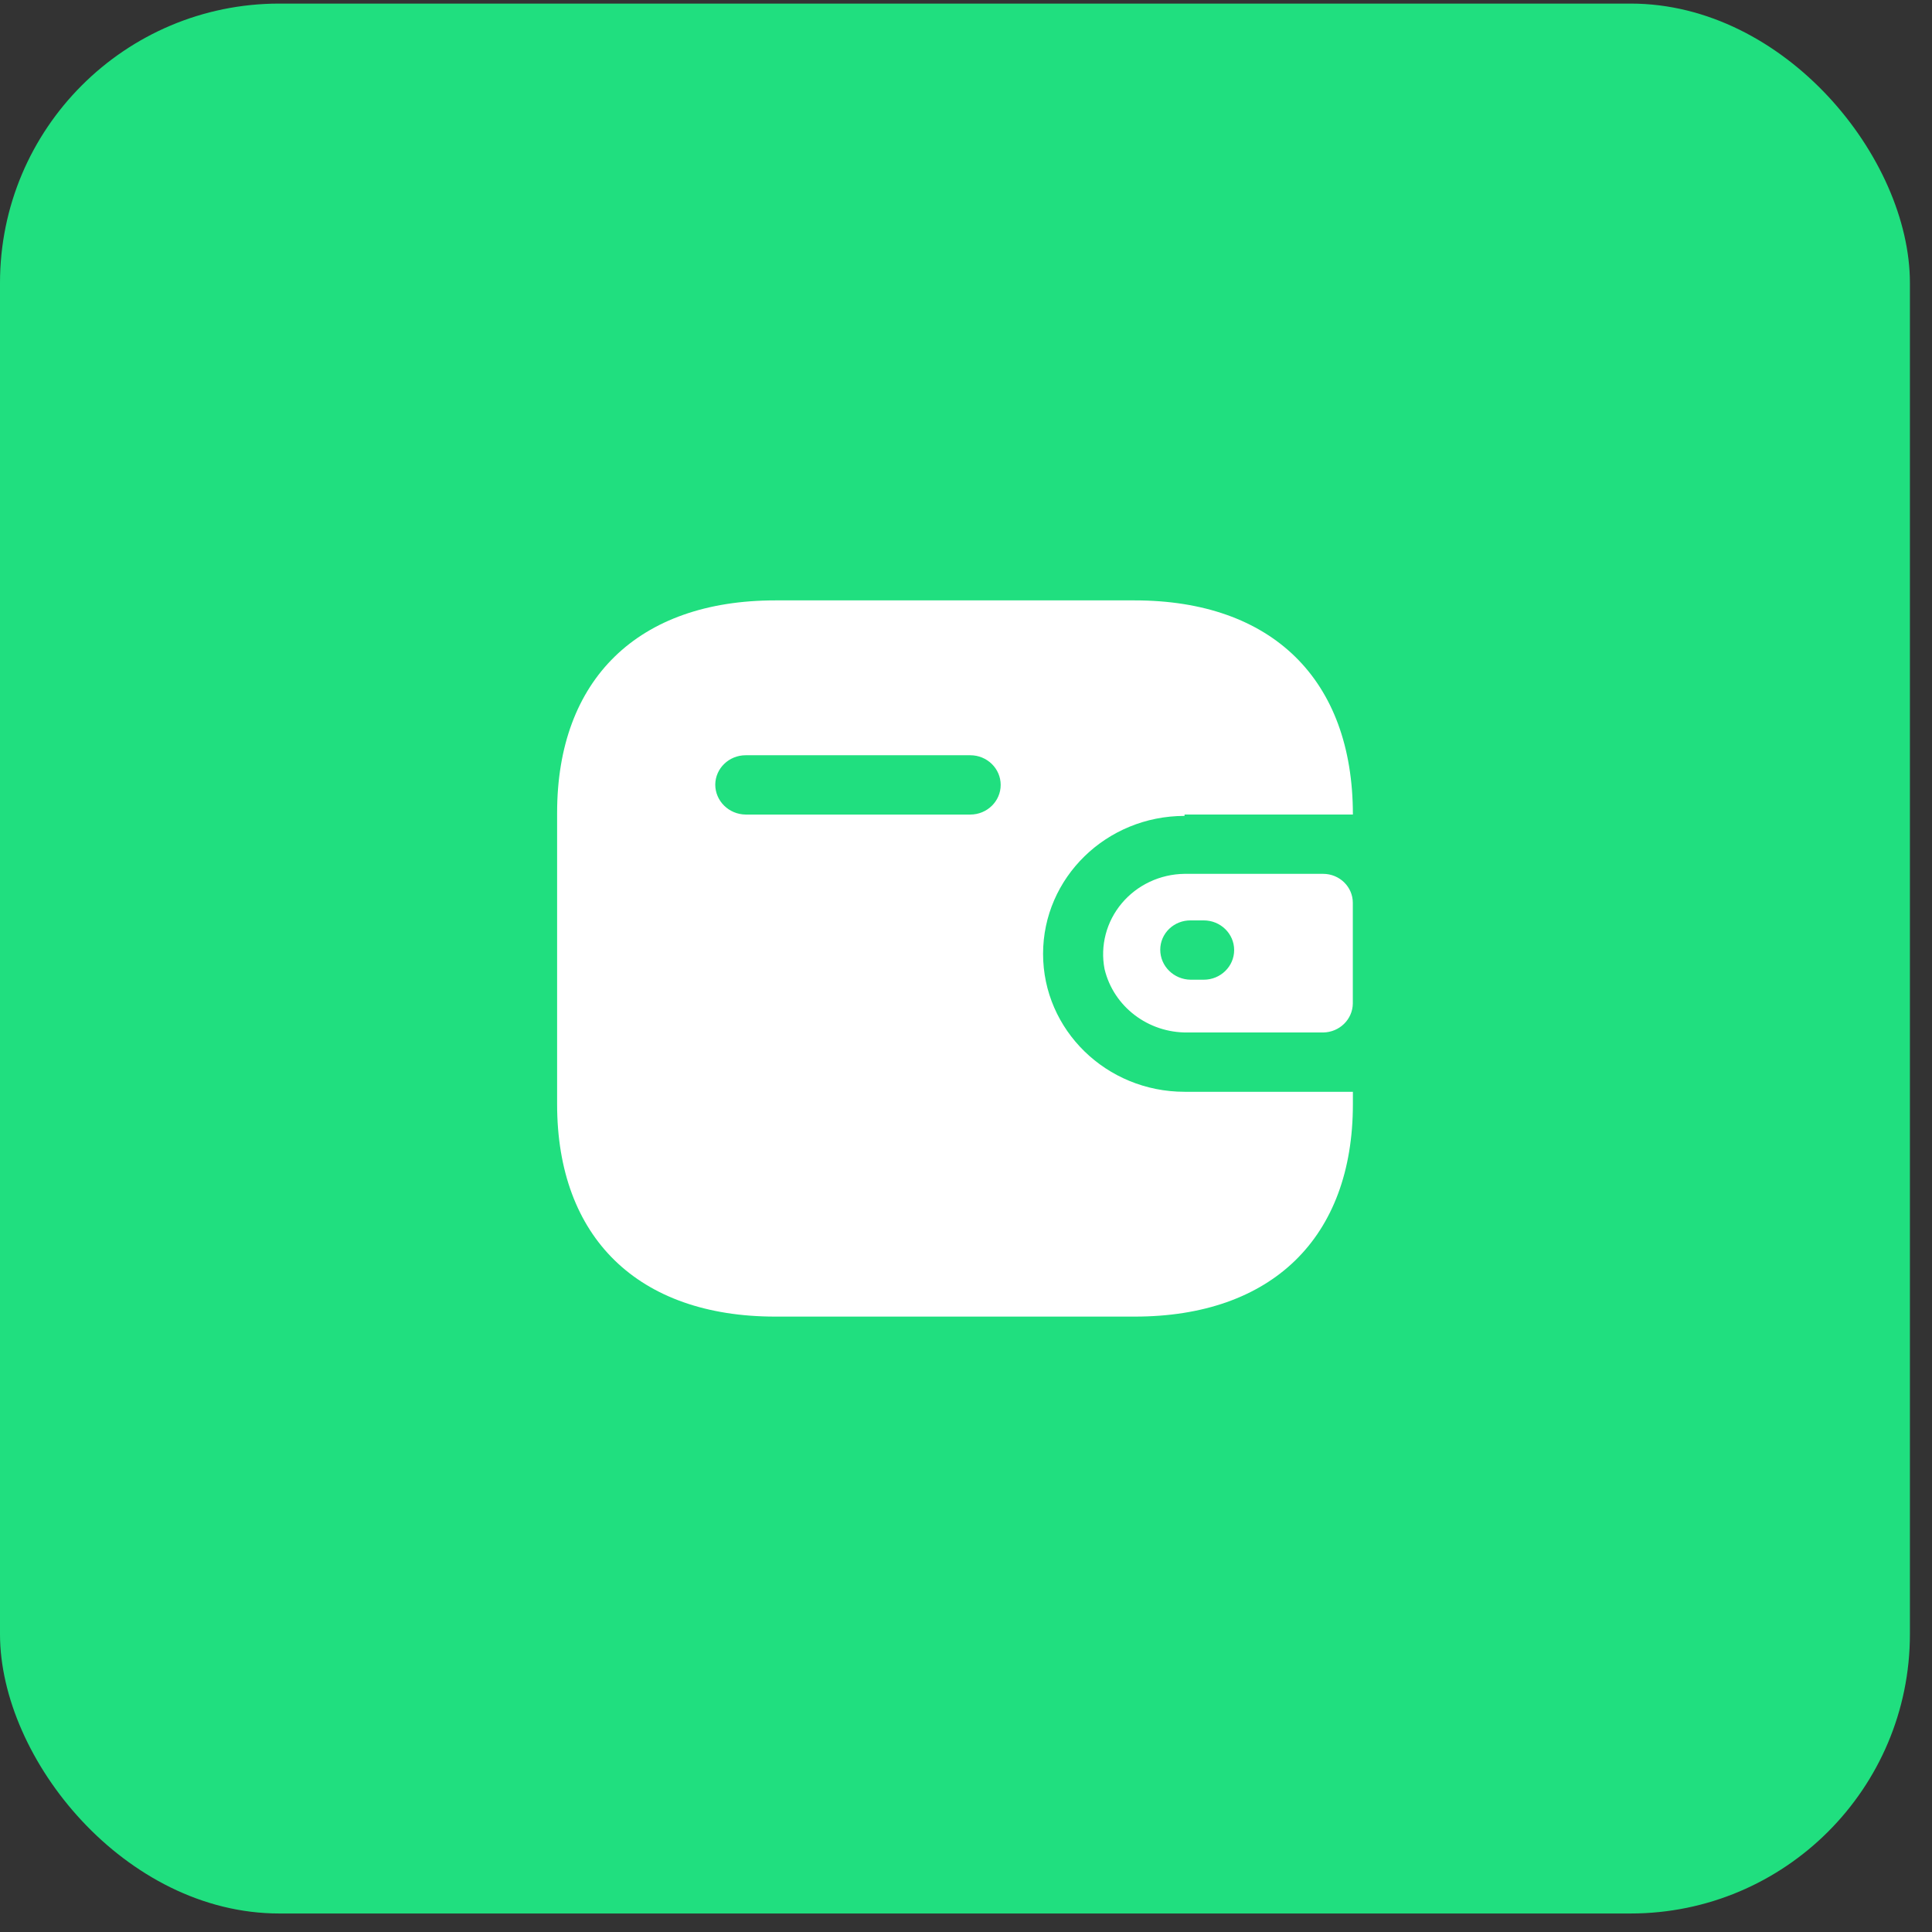 <svg width="83" height="83" viewBox="0 0 83 83" fill="none" xmlns="http://www.w3.org/2000/svg">
<rect x="0" y="0" width="83" height="83" fill="#333333" stroke="none"/>
<rect y="0.154" width="82.051" height="82.051" rx="12" fill="#20DF7F"/>
<path fill-rule="evenodd" clip-rule="evenodd" d="M50.889 34.993H58.121C58.121 29.186 54.642 25.793 48.746 25.793L33.309 25.793C27.413 25.793 23.934 29.186 23.934 34.919V47.437C23.934 53.17 27.413 56.562 33.309 56.562L48.746 56.562C54.642 56.562 58.121 53.17 58.121 47.437V46.904H50.889C47.532 46.904 44.811 44.251 44.811 40.978C44.811 37.705 47.532 35.052 50.889 35.052V34.993ZM50.886 37.541H56.842C57.547 37.541 58.118 38.098 58.118 38.785V43.111C58.11 43.795 57.544 44.348 56.842 44.356H51.022C49.323 44.378 47.837 43.244 47.452 41.63C47.259 40.628 47.53 39.594 48.192 38.806C48.854 38.017 49.84 37.554 50.886 37.541ZM51.152 42.089H51.714C52.435 42.089 53.02 41.519 53.02 40.815C53.02 40.112 52.435 39.541 51.714 39.541H51.152C50.806 39.537 50.474 39.668 50.228 39.905C49.983 40.141 49.845 40.464 49.845 40.8C49.845 41.507 50.428 42.081 51.152 42.089ZM32.035 34.994L41.684 34.994C42.405 34.994 42.99 34.423 42.99 33.72C42.99 33.016 42.405 32.446 41.684 32.446H32.035C31.319 32.446 30.736 33.007 30.728 33.705C30.728 34.411 31.311 34.986 32.035 34.994Z" fill="white"/>
</svg>
